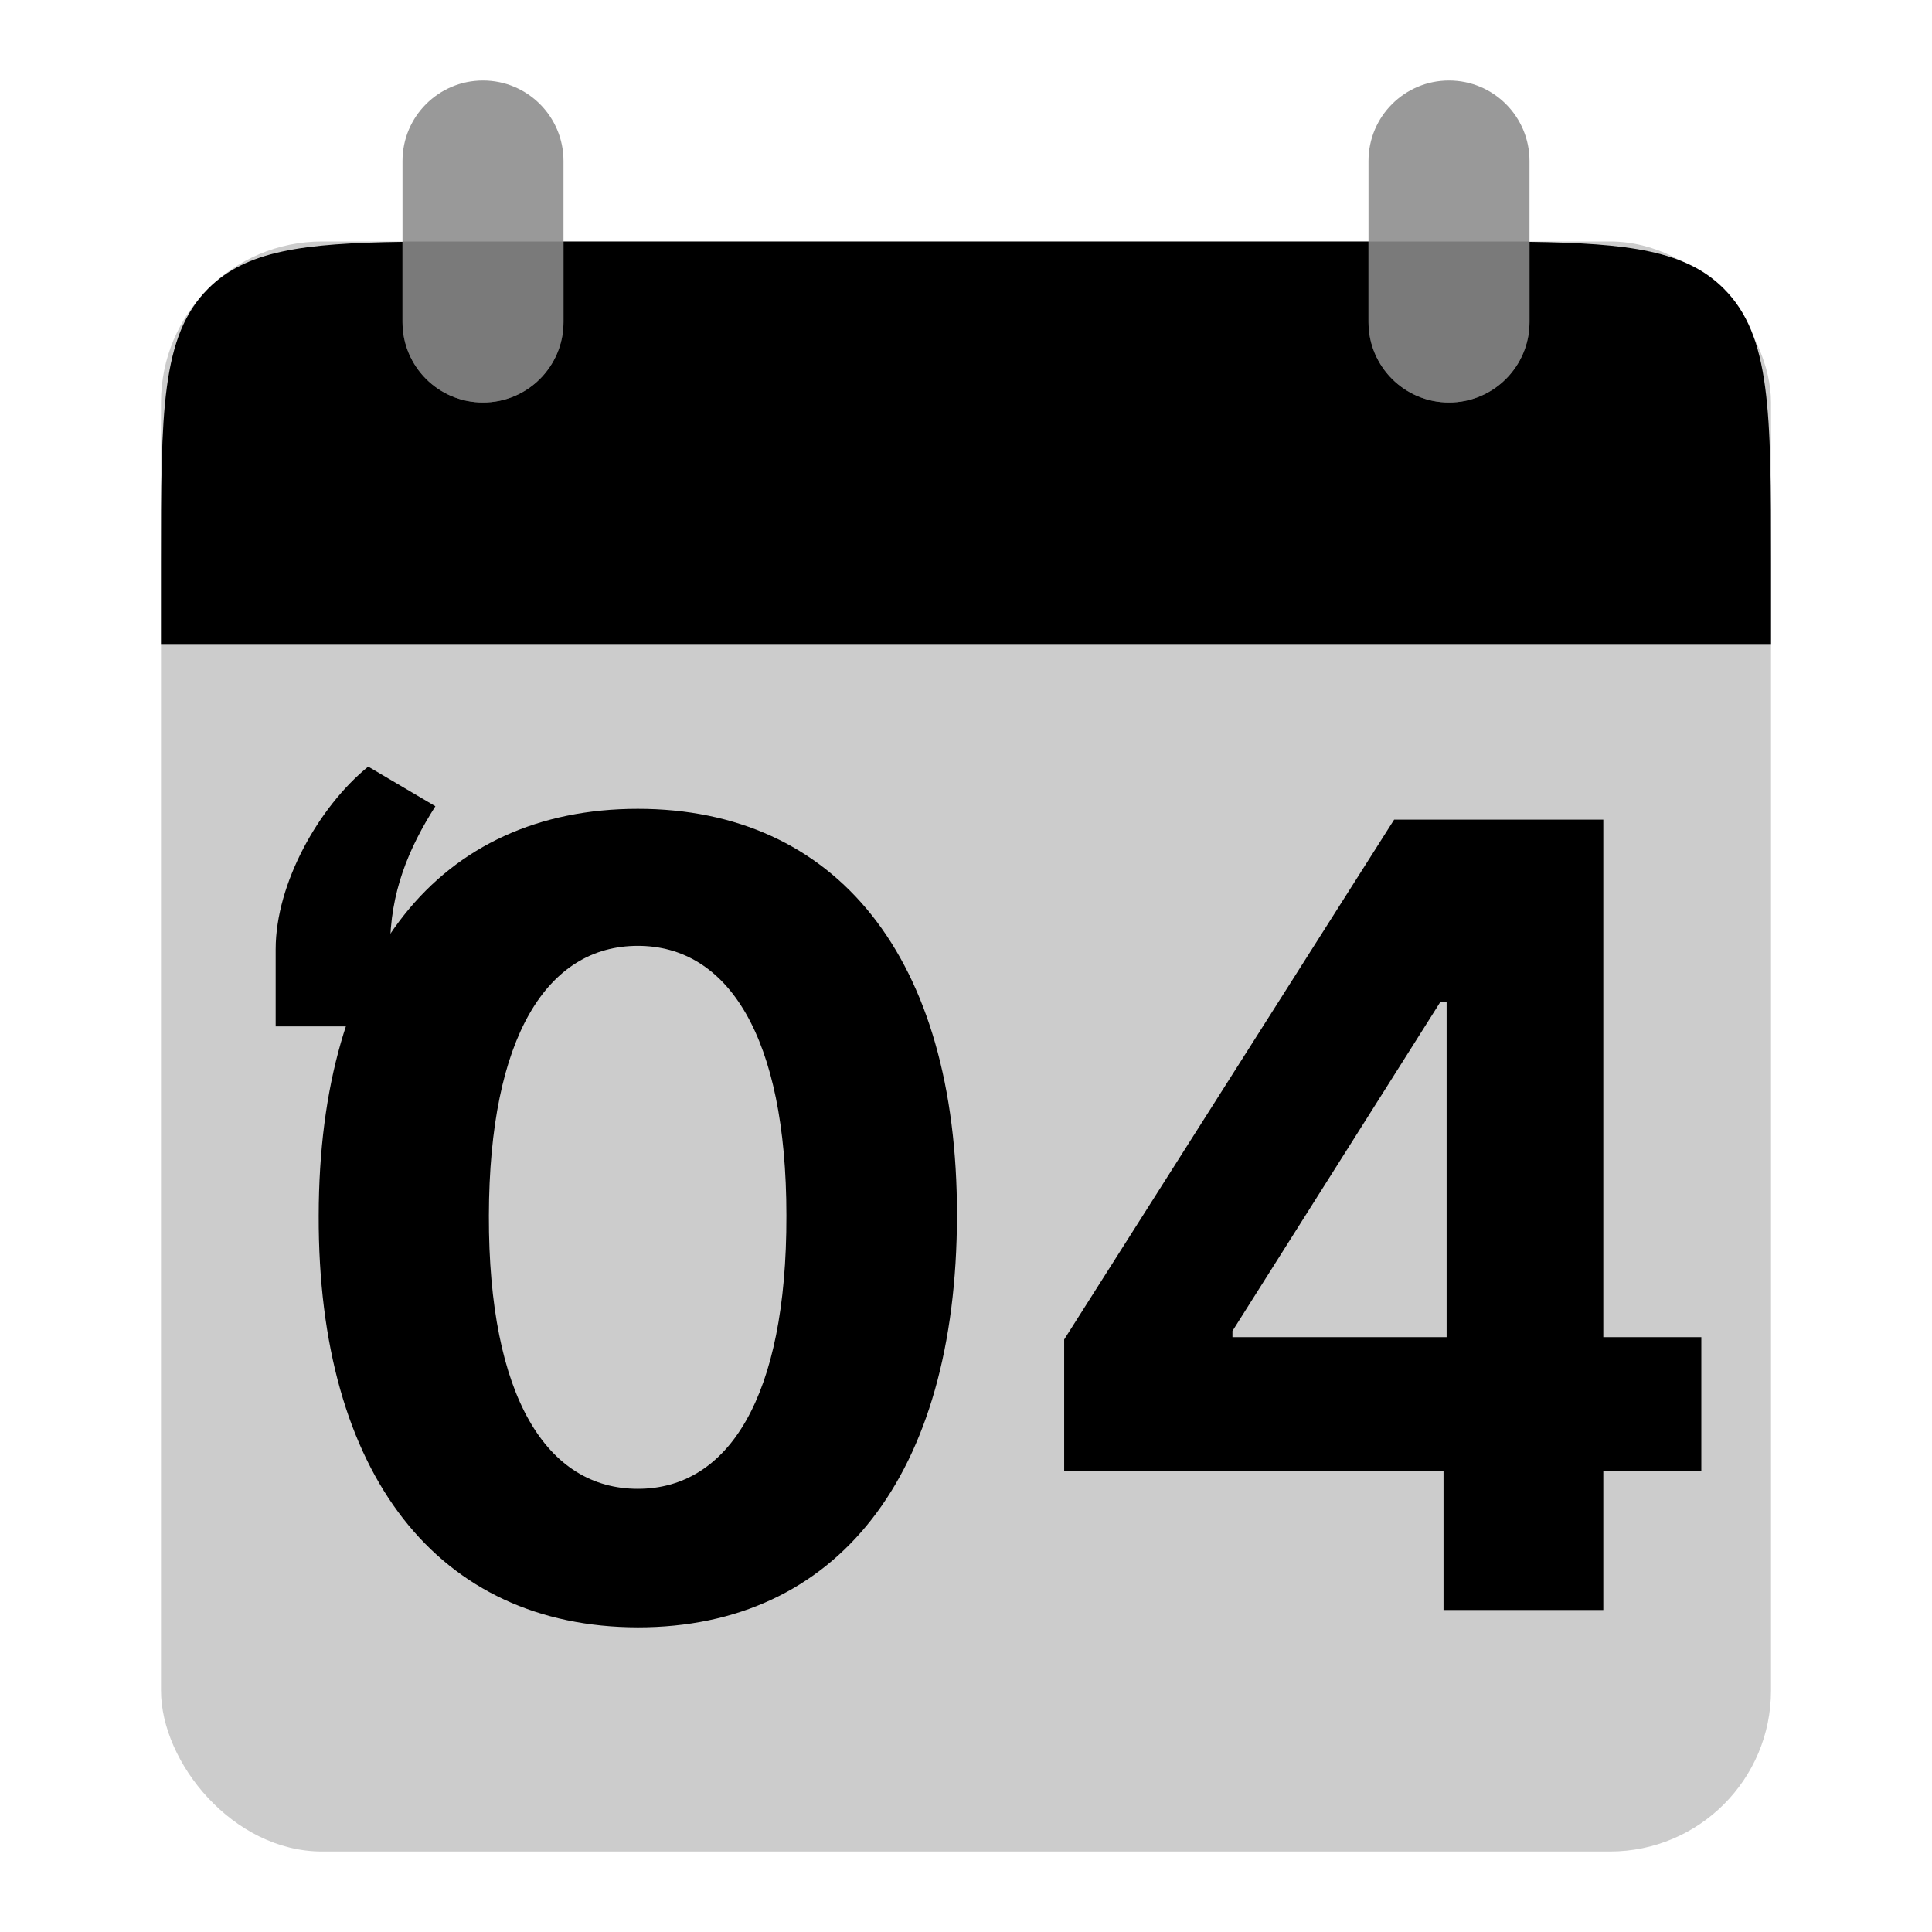 <svg width="48" height="48" viewBox="0 0 48 48" fill="none" xmlns="http://www.w3.org/2000/svg">
<path d="M15.847 40.431C20.785 40.431 23.767 36.673 23.776 30.201C23.786 23.777 20.766 20.095 15.847 20.095C10.919 20.095 7.927 23.767 7.918 30.201C7.898 36.654 10.899 40.422 15.847 40.431ZM15.847 36.989C13.594 36.989 12.136 34.727 12.146 30.201C12.156 25.742 13.603 23.499 15.847 23.499C18.081 23.499 19.538 25.742 19.538 30.201C19.548 34.727 18.091 36.989 15.847 36.989ZM26.439 36.548H35.864V40H39.834V36.548H42.269V33.221H39.834V20.364H34.637L26.439 33.279V36.548ZM35.941 33.221H30.62V33.068L35.788 24.889H35.941V33.221Z" fill="black"/>
<path d="M6.849 25.5H9.69V23.565C9.69 22.171 10.151 21.079 10.817 20.031L9.148 19.046C7.914 20.049 6.849 21.958 6.849 23.582V25.5Z" fill="black"/>
<rect opacity="0.2" x="4" y="6" width="40" height="40" rx="4" fill="black"/>
<g opacity="0.4">
<path d="M10 4C10 2.895 10.895 2 12 2C13.105 2 14 2.895 14 4V8C14 9.105 13.105 10 12 10C10.895 10 10 9.105 10 8V4Z" fill="black"/>
<path d="M34 4C34 2.895 34.895 2 36 2C37.105 2 38 2.895 38 4V8C38 9.105 37.105 10 36 10C34.895 10 34 9.105 34 8V4Z" fill="black"/>
</g>
<path fill-rule="evenodd" clip-rule="evenodd" d="M10 6.009C7.52 6.045 6.115 6.228 5.172 7.172C4 8.343 4 10.229 4 14V16H44V14C44 10.229 44 8.343 42.828 7.172C41.885 6.228 40.48 6.045 38 6.009V8C38 9.105 37.105 10 36 10C34.895 10 34 9.105 34 8V6H14V8C14 9.105 13.105 10 12 10C10.895 10 10 9.105 10 8V6.009Z" fill="black"/>
</svg>
